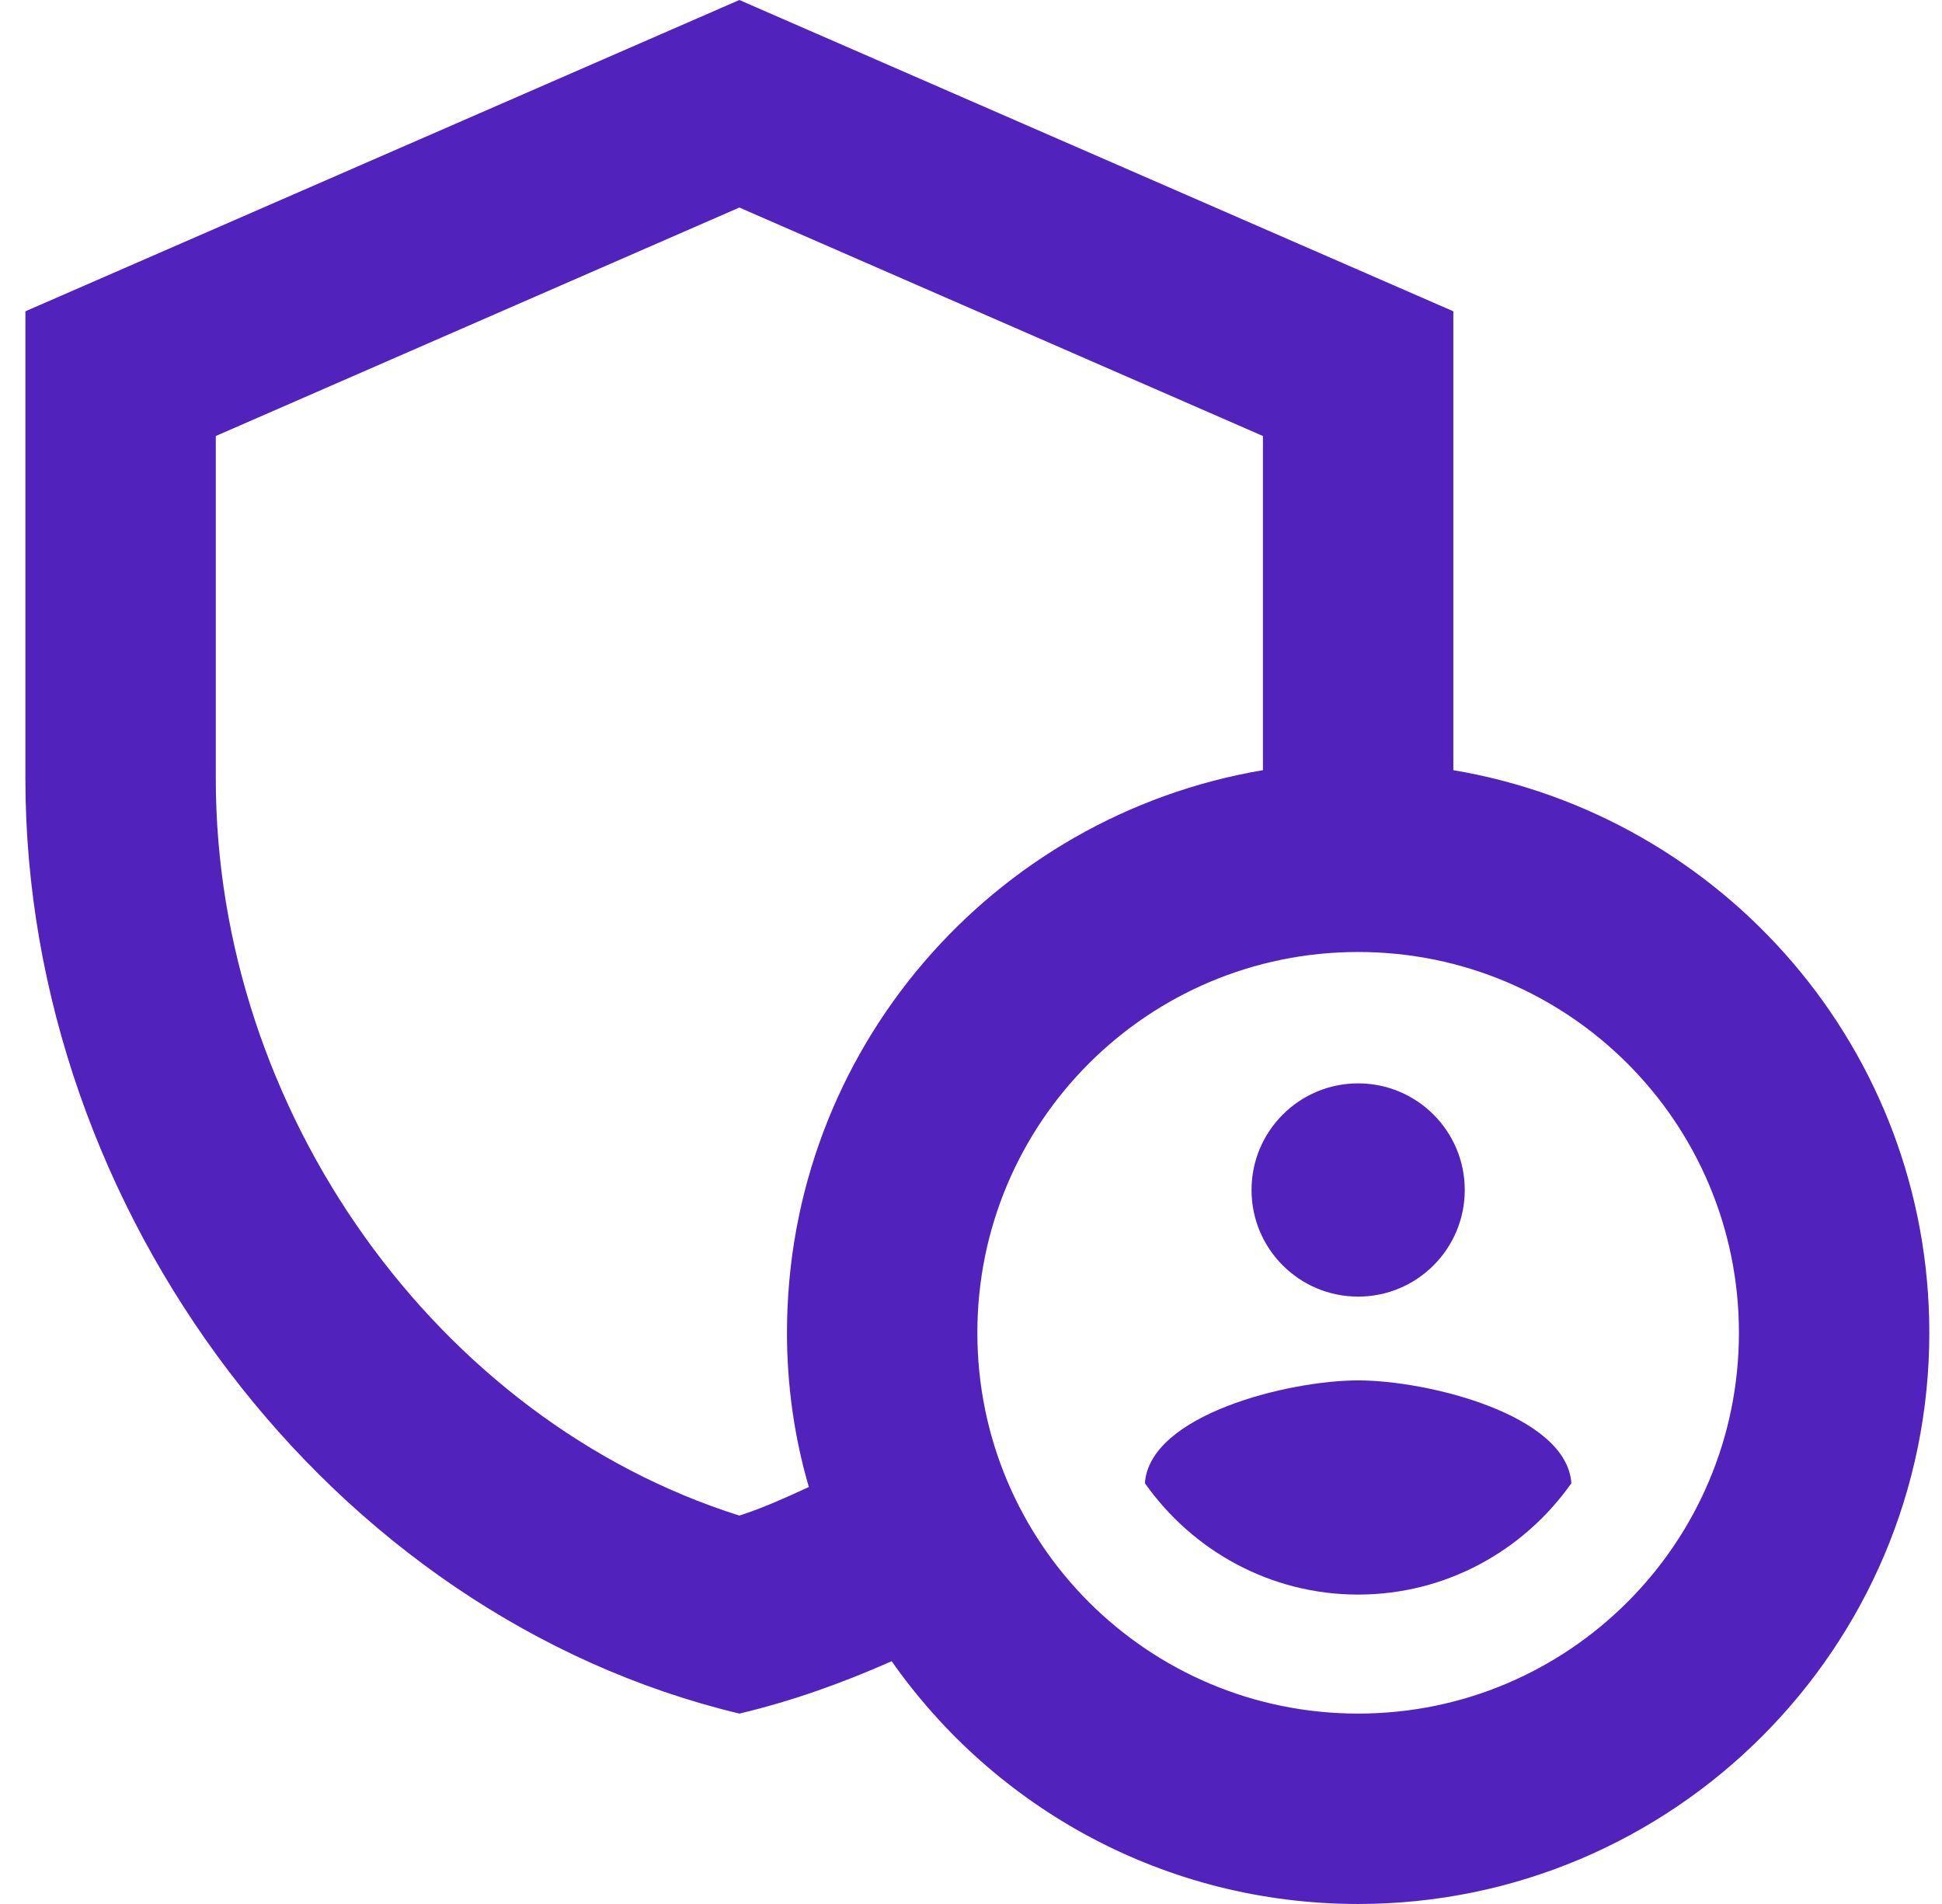 <svg width="51" height="50" viewBox="0 0 51 50" fill="none" xmlns="http://www.w3.org/2000/svg">
<path d="M35.667 34.05C37.213 34.05 38.467 32.796 38.467 31.25C38.467 29.704 37.213 28.45 35.667 28.45C34.12 28.45 32.867 29.704 32.867 31.25C32.867 32.796 34.12 34.05 35.667 34.05Z" fill="#5223bc"/>
<path fill-rule="evenodd" clip-rule="evenodd" d="M35.667 36.25C33.842 36.25 30.192 37.15 30.067 38.95C31.317 40.725 33.367 41.875 35.667 41.875C37.967 41.875 40.017 40.725 41.267 38.95C41.142 37.15 37.492 36.25 35.667 36.25Z" fill="#5223bc"/>
<path fill-rule="evenodd" clip-rule="evenodd" d="M38.167 20.225V8.175L19.417 0L0.667 8.175V20.45C0.667 31.8 8.667 42.425 19.417 45C20.792 44.675 22.117 44.2 23.417 43.625C26.117 47.475 30.592 50 35.667 50C43.942 50 50.667 43.275 50.667 35C50.667 27.575 45.267 21.425 38.167 20.225ZM20.667 35C20.667 36.4 20.867 37.775 21.242 39.05C20.642 39.325 20.042 39.6 19.417 39.8C11.492 37.3 5.667 29.2 5.667 20.45V11.45L19.417 5.45L33.167 11.45V20.225C26.067 21.425 20.667 27.575 20.667 35ZM35.667 45C30.142 45 25.667 40.525 25.667 35C25.667 29.475 30.142 25 35.667 25C41.192 25 45.667 29.475 45.667 35C45.667 40.525 41.192 45 35.667 45Z" fill="#5223bc"/>
</svg>
